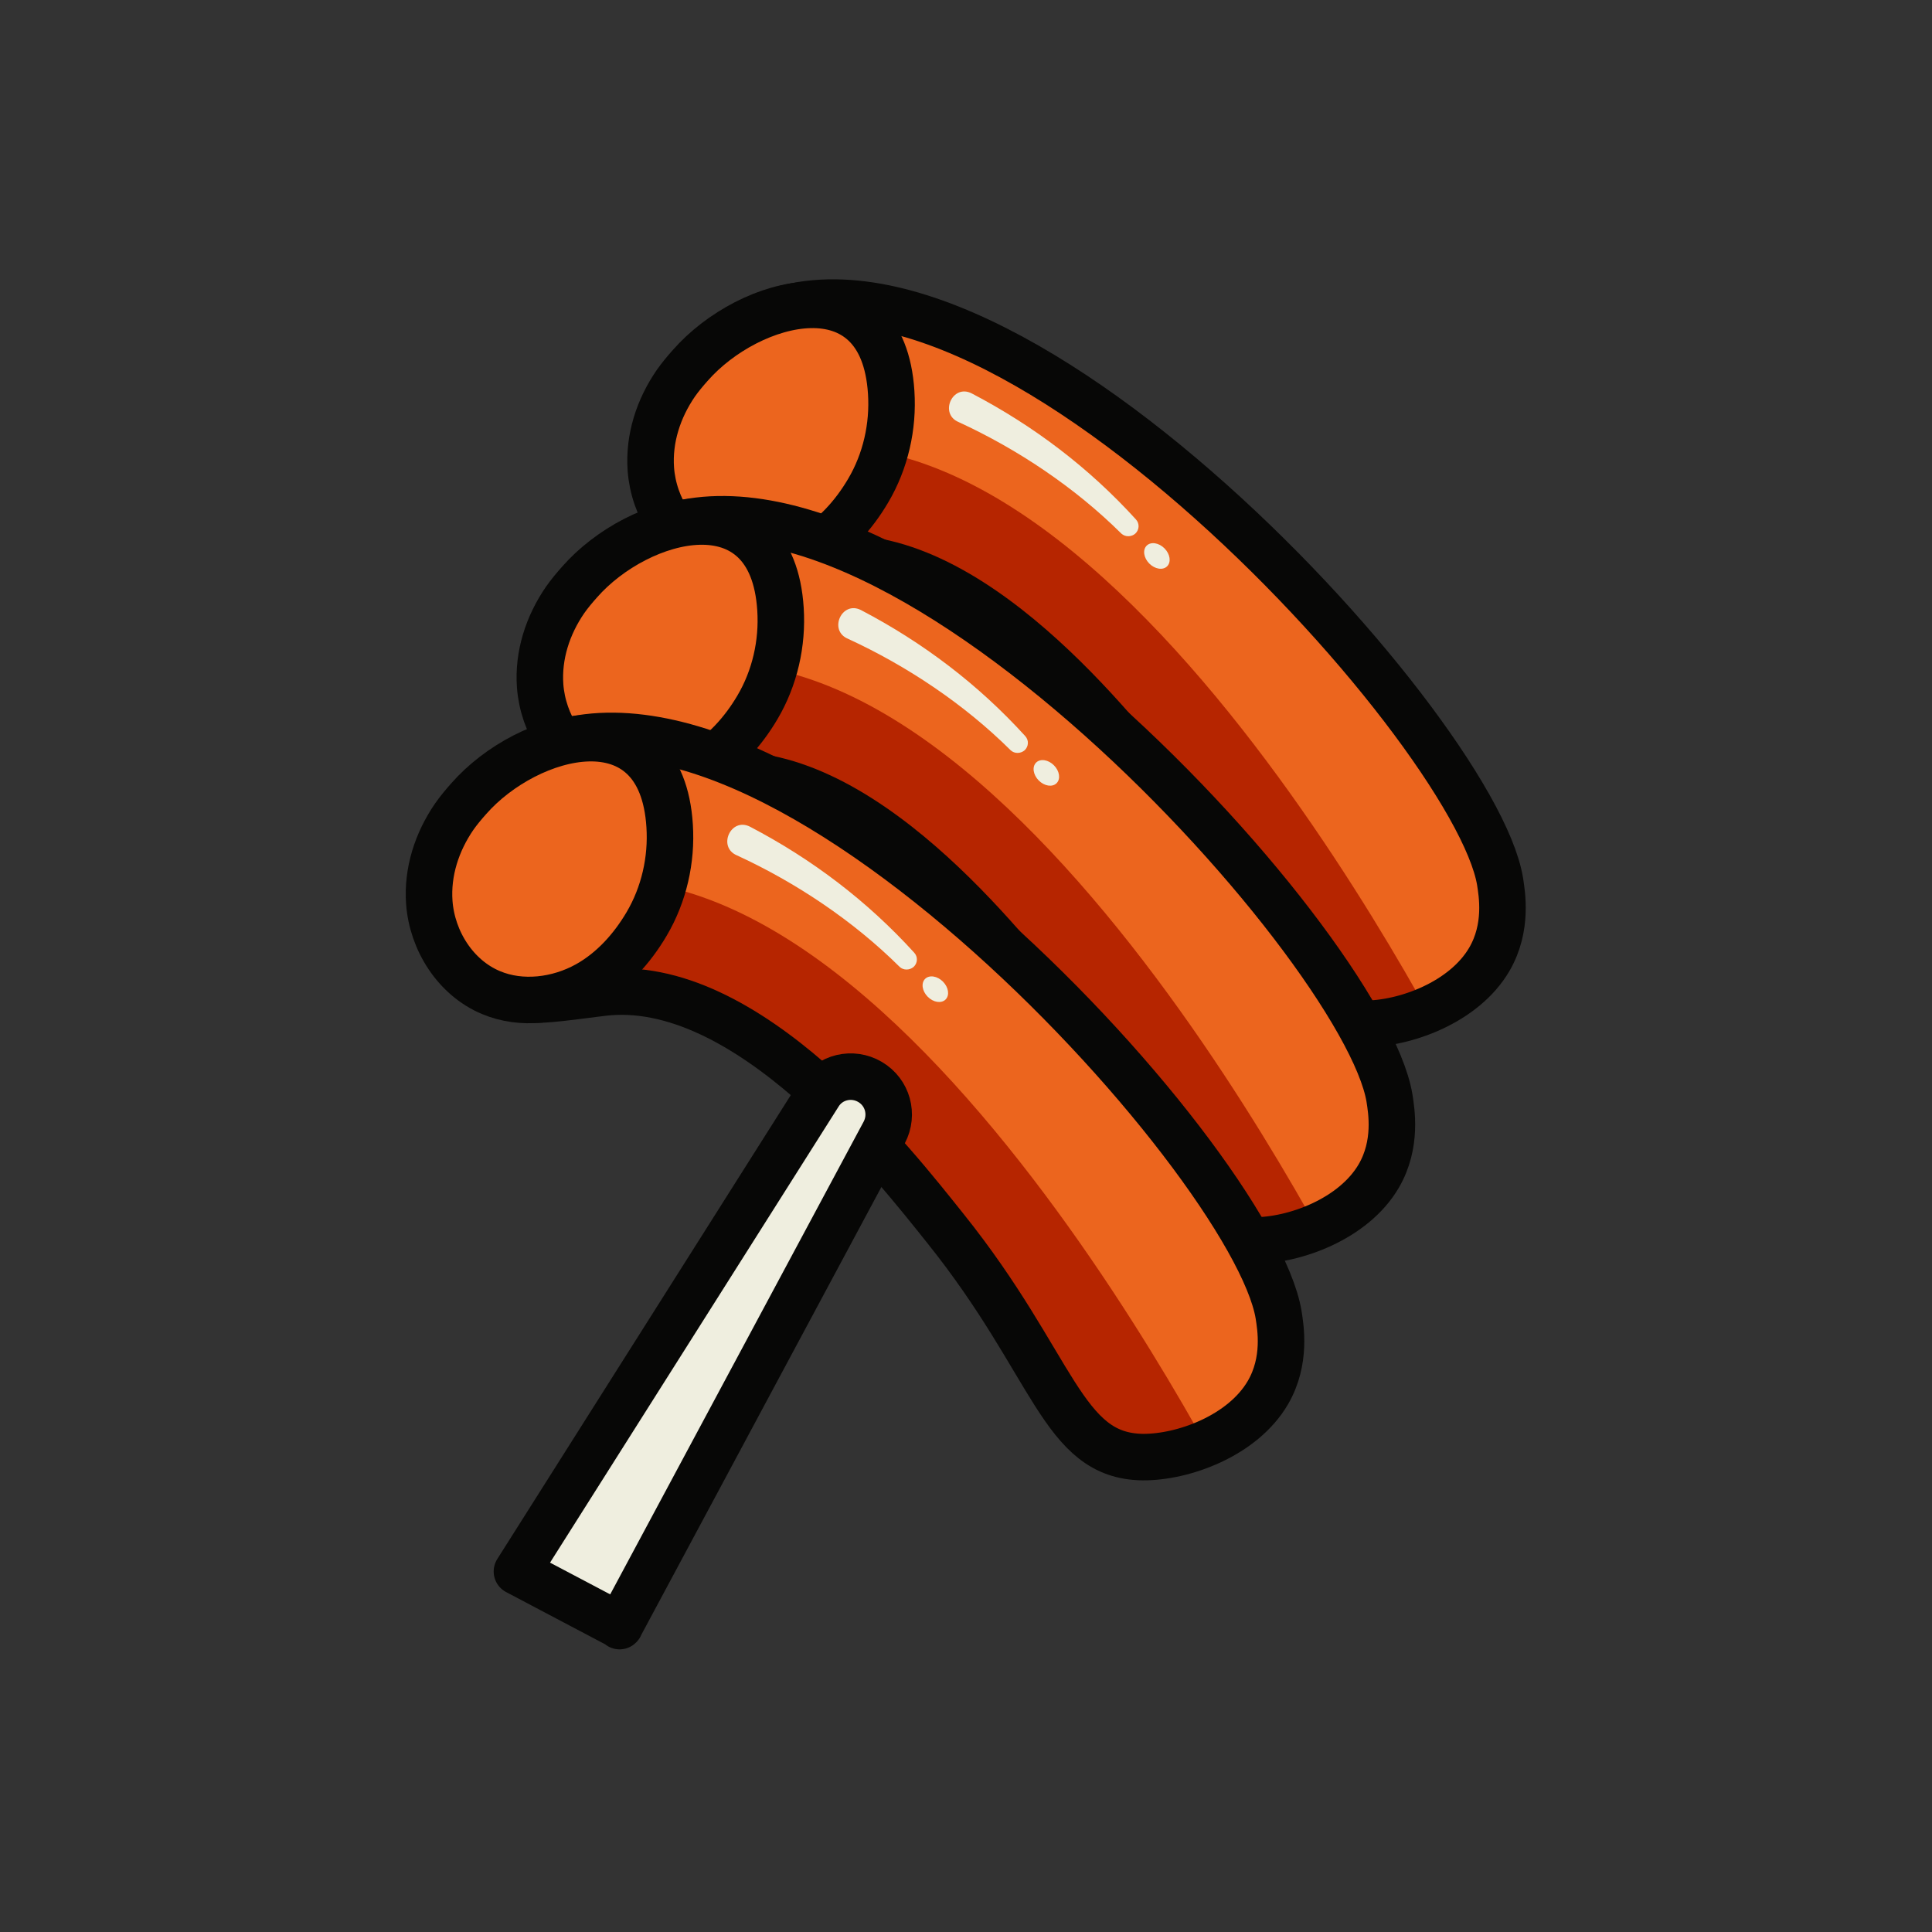 <svg xmlns="http://www.w3.org/2000/svg" width="144" height="144" viewBox="0 0 144 144" fill="none">
    <rect x="0" y="0" width="144" height="144" fill="#333333" stroke="none"/>
    <path d="M111.829 65.689C111.97 66.608 112.394 69.126 111.005 71.504C109.122 74.729 104.673 76.329 101.683 76.306C95.634 76.235 95.139 69.456 86.971 59.263C83.275 54.649 72.188 40.314 61.337 41.703C54.604 42.574 56.111 42.315 53.498 40.926C51.709 39.984 48.319 37.913 49.331 33.746C50.297 29.815 52.862 26.025 54.934 24.613C72.235 12.961 109.851 53.99 111.805 65.689H111.829Z" fill="#EC651E"/>
    <mask id="mask0_4632_15753" style="mask-type:luminance" maskUnits="userSpaceOnUse" x="49" y="22" width="63" height="55">
        <path d="M111.819 65.688C111.96 66.606 112.384 69.125 110.995 71.503C109.112 74.728 104.663 76.328 101.673 76.305C95.624 76.234 95.129 69.455 86.961 59.262C83.266 54.648 72.178 40.313 61.327 41.702C54.594 42.573 56.101 42.314 53.488 40.925C51.699 39.983 48.309 37.912 49.322 33.745C50.287 29.814 52.853 26.024 54.924 24.612C72.226 12.96 109.842 53.989 111.795 65.688H111.819Z" fill="white"/>
    </mask>
    <g mask="url(#mask0_4632_15753)">
        <path d="M109.352 80.969C109.352 80.969 82.282 25.345 55.894 34.243C30.848 42.67 62.65 50.438 62.65 50.438L96.853 79.415L109.376 80.969H109.352Z" fill="#B62500"/>
    </g>
    <path d="M111.805 65.689C111.946 66.608 112.394 69.126 111.005 71.504C109.122 74.729 104.673 76.329 101.683 76.306C95.634 76.235 95.139 69.456 86.971 59.263C83.275 54.649 72.188 40.314 61.337 41.703C54.604 42.574 56.111 42.315 53.498 40.926C51.709 39.984 48.319 37.913 49.331 33.746C50.297 29.815 52.862 26.025 54.934 24.613C72.235 12.961 109.851 53.99 111.805 65.689Z" stroke="#070706" stroke-width="3.467" stroke-miterlimit="10"/>
    <path d="M50.371 28.57C49.076 30.453 48.346 32.69 48.511 34.973C48.723 37.821 50.465 40.575 53.102 41.682C55.385 42.647 58.115 42.294 60.281 41.093C62.141 40.058 63.624 38.41 64.706 36.574C66.001 34.385 66.59 31.795 66.425 29.253C65.813 19.555 55.856 22.215 51.454 27.229C51.077 27.652 50.7 28.1 50.371 28.57Z" fill="#EC651E" stroke="#070706" stroke-width="3.467" stroke-miterlimit="10"/>
    <path d="M72.425 29.321C77.062 31.746 81.181 34.877 84.665 38.714C84.948 39.02 84.924 39.49 84.618 39.773C84.312 40.032 83.865 40.032 83.582 39.773C80.122 36.336 75.861 33.488 71.46 31.463C69.977 30.851 70.989 28.591 72.425 29.321Z" fill="#EFEEDF"/>
    <path d="M86.99 42.209C87.304 41.898 87.218 41.301 86.798 40.876C86.378 40.451 85.782 40.358 85.468 40.668C85.153 40.979 85.239 41.576 85.659 42.001C86.08 42.426 86.675 42.52 86.99 42.209Z" fill="#EFEEDF"/>
    <path d="M103.587 81.839C103.728 82.757 104.152 85.276 102.763 87.654C100.88 90.879 96.431 92.479 93.441 92.456C87.391 92.385 86.897 85.606 78.729 75.413C75.033 70.799 63.946 56.464 53.094 57.853C46.362 58.724 47.869 58.465 45.256 57.076C43.467 56.134 40.077 54.063 41.089 49.896C42.054 45.965 44.62 42.175 46.692 40.763C63.993 29.111 101.609 70.14 103.563 81.839H103.587Z" fill="#EC651E"/>
    <mask id="mask1_4632_15753" style="mask-type:luminance" maskUnits="userSpaceOnUse" x="40" y="38" width="64" height="55">
        <path d="M103.587 81.839C103.728 82.757 104.152 85.276 102.763 87.653C100.88 90.878 96.431 92.479 93.441 92.455C87.391 92.385 86.897 85.605 78.729 75.413C75.033 70.799 63.946 56.463 53.094 57.852C46.362 58.723 47.869 58.464 45.256 57.075C43.467 56.134 40.077 54.062 41.089 49.896C42.054 45.965 44.62 42.175 46.692 40.762C63.993 29.11 101.609 70.14 103.563 81.839H103.587Z" fill="white"/>
    </mask>
    <g mask="url(#mask1_4632_15753)">
        <path d="M101.114 97.117C101.114 97.117 74.043 41.493 47.656 50.391C21.268 59.289 54.411 66.587 54.411 66.587L88.614 95.564L101.137 97.117H101.114Z" fill="#B62500"/>
    </g>
    <path d="M103.563 81.839C103.704 82.757 104.152 85.276 102.763 87.654C100.88 90.879 96.431 92.479 93.441 92.456C87.391 92.385 86.897 85.606 78.729 75.413C75.033 70.799 63.946 56.464 53.094 57.853C46.362 58.724 47.869 58.465 45.256 57.076C43.467 56.134 40.077 54.063 41.089 49.896C42.054 45.965 44.62 42.175 46.692 40.763C63.993 29.111 101.609 70.14 103.563 81.839Z" stroke="#070706" stroke-width="3.467" stroke-miterlimit="10"/>
    <path d="M42.119 44.718C40.824 46.602 40.095 48.838 40.259 51.121C40.471 53.969 42.213 56.724 44.85 57.83C47.133 58.795 49.864 58.442 52.029 57.241C53.889 56.206 55.372 54.558 56.455 52.722C57.749 50.533 58.338 47.943 58.173 45.401C57.561 35.703 47.604 38.363 43.202 43.377C42.825 43.8 42.449 44.248 42.119 44.718Z" fill="#EC651E" stroke="#070706" stroke-width="3.467" stroke-miterlimit="10"/>
    <path d="M64.175 45.472C68.812 47.897 72.931 51.027 76.415 54.864C76.698 55.17 76.674 55.641 76.368 55.924C76.062 56.183 75.615 56.183 75.332 55.924C71.872 52.487 67.611 49.639 63.209 47.614C61.727 47.002 62.739 44.742 64.175 45.472Z" fill="#EFEEDF"/>
    <path d="M78.75 58.377C79.064 58.067 78.978 57.47 78.558 57.045C78.138 56.619 77.542 56.526 77.228 56.837C76.913 57.148 76.999 57.745 77.419 58.17C77.84 58.595 78.435 58.688 78.75 58.377Z" fill="#EFEEDF"/>
    <path d="M95.323 97.988C95.464 98.906 95.888 101.425 94.499 103.802C92.616 107.027 88.167 108.628 85.177 108.604C79.128 108.533 78.633 101.754 70.465 91.561C66.77 86.948 55.682 72.612 44.831 74.001C38.099 74.872 39.605 74.613 36.992 73.224C35.203 72.283 31.813 70.211 32.826 66.045C33.791 62.114 36.356 58.324 38.428 56.911C55.73 45.259 93.346 86.289 95.299 97.988H95.323Z" fill="#EC651E"/>
    <mask id="mask2_4632_15753" style="mask-type:luminance" maskUnits="userSpaceOnUse" x="32" y="54" width="64" height="55">
        <path d="M95.323 97.99C95.464 98.909 95.888 101.427 94.499 103.805C92.616 107.03 88.167 108.63 85.177 108.607C79.128 108.536 78.633 101.757 70.465 91.564C66.77 86.95 55.682 72.615 44.831 74.004C38.099 74.875 39.605 74.616 36.992 73.227C35.203 72.285 31.813 70.214 32.826 66.047C33.791 62.116 36.356 58.326 38.428 56.914C55.73 45.262 93.346 86.291 95.299 97.99H95.323Z" fill="white"/>
    </mask>
    <g mask="url(#mask2_4632_15753)">
        <path d="M92.827 113.267C92.827 113.267 65.756 57.643 39.369 66.541C14.323 74.968 46.124 82.736 46.124 82.736L80.327 111.713L92.85 113.267H92.827Z" fill="#B62500"/>
    </g>
    <path d="M95.299 97.988C95.441 98.906 95.888 101.425 94.499 103.802C92.616 107.027 88.167 108.628 85.177 108.604C79.128 108.533 78.633 101.754 70.465 91.561C66.77 86.948 55.682 72.612 44.831 74.001C38.099 74.872 39.605 74.613 36.992 73.224C35.203 72.283 31.813 70.211 32.826 66.045C33.791 62.114 36.356 58.324 38.428 56.911C55.73 45.259 93.346 86.289 95.299 97.988Z" stroke="#070706" stroke-width="3.467" stroke-miterlimit="10"/>
    <path d="M33.857 60.867C32.563 62.75 31.833 64.986 31.998 67.269C32.209 70.118 33.951 72.872 36.588 73.978C38.871 74.943 41.602 74.59 43.767 73.389C45.627 72.354 47.11 70.706 48.193 68.87C49.487 66.681 50.076 64.091 49.911 61.549C49.299 51.851 39.342 54.511 34.94 59.525C34.563 59.949 34.187 60.396 33.857 60.867Z" fill="#EC651E" stroke="#070706" stroke-width="3.467" stroke-miterlimit="10"/>
    <path d="M55.901 61.617C60.538 64.042 64.658 67.172 68.142 71.009C68.424 71.315 68.401 71.786 68.095 72.069C67.789 72.328 67.341 72.328 67.059 72.069C63.599 68.632 59.338 65.784 54.936 63.759C53.453 63.147 54.465 60.887 55.901 61.617Z" fill="#EFEEDF"/>
    <path d="M70.476 74.499C70.791 74.188 70.705 73.591 70.284 73.166C69.864 72.741 69.269 72.648 68.954 72.958C68.64 73.269 68.725 73.866 69.146 74.291C69.566 74.717 70.162 74.809 70.476 74.499Z" fill="#EFEEDF"/>
    <path d="M46.18 121.2L65.906 84.408C66.612 83.066 66.165 81.418 64.847 80.641C63.528 79.865 61.833 80.265 61.033 81.559L38.529 117.128L46.203 121.176L46.18 121.2Z" fill="#EFEEDF" stroke="#070706" stroke-width="3.467" stroke-linecap="round" stroke-linejoin="round"/>
</svg>